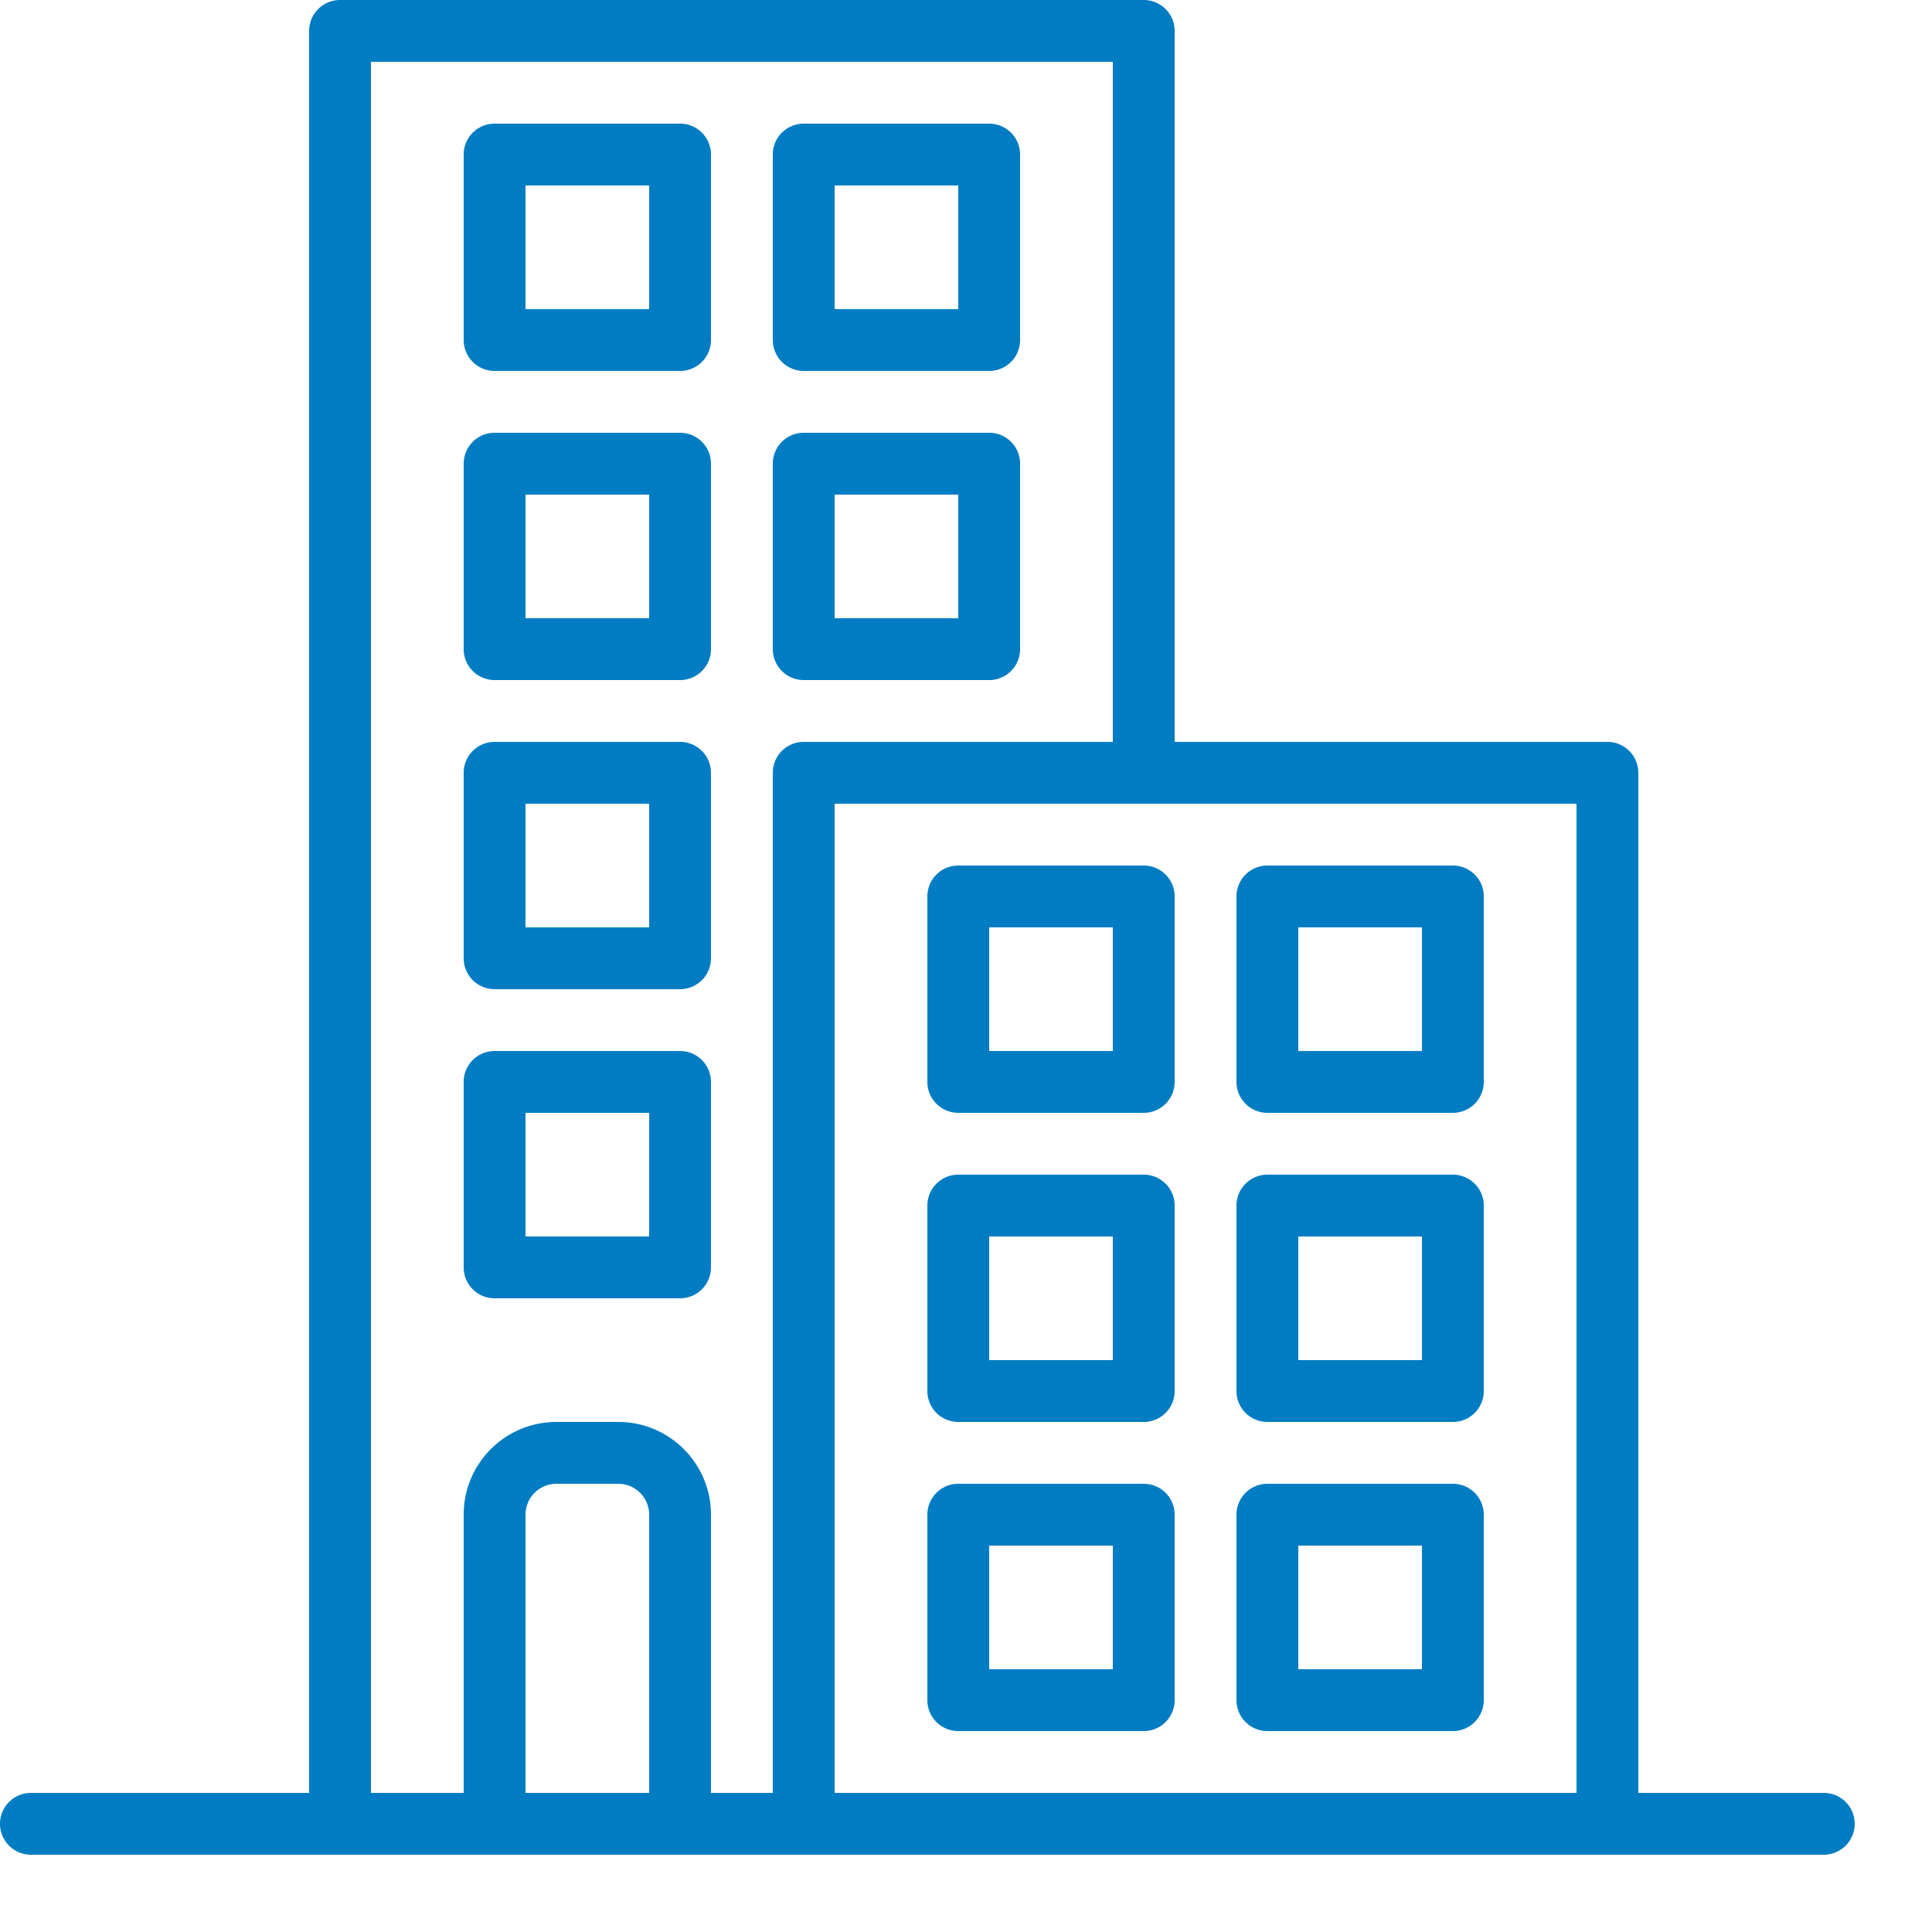 <svg width="480" height="480" viewBox="0 0 500 500" xmlns="http://www.w3.org/2000/svg">
    <path d="M472 464a8 8 0 010 16H8a8 8 0 010-16h72V8a8 8 0 018-8h208a8 8 0 018 8v184h112a8 8 0 018 8v264h48zm-304 0v-72a8 8 0 00-8-8h-16a8 8 0 00-8 8v72h32zm32-264a8 8 0 018-8h80V16H96v448h24v-72c0-13.255 10.745-24 24-24h16c13.255 0 24 10.745 24 24v72h16V200zm208 264V208H216v256h192zM256 112a8 8 0 018 8v48a8 8 0 01-8 8h-48a8 8 0 01-8-8v-48a8 8 0 018-8h48zm-8 48v-32h-32v32h32zm8-128a8 8 0 018 8v48a8 8 0 01-8 8h-48a8 8 0 01-8-8V40a8 8 0 018-8h48zm-8 48V48h-32v32h32zm-72 32a8 8 0 018 8v48a8 8 0 01-8 8h-48a8 8 0 01-8-8v-48a8 8 0 018-8h48zm-8 48v-32h-32v32h32zm8-128a8 8 0 018 8v48a8 8 0 01-8 8h-48a8 8 0 01-8-8V40a8 8 0 018-8h48zm-8 48V48h-32v32h32zm8 112a8 8 0 018 8v48a8 8 0 01-8 8h-48a8 8 0 01-8-8v-48a8 8 0 018-8h48zm-8 48v-32h-32v32h32zm8 32a8 8 0 018 8v48a8 8 0 01-8 8h-48a8 8 0 01-8-8v-48a8 8 0 018-8h48zm-8 48v-32h-32v32h32zm160 48a8 8 0 01-8-8v-48a8 8 0 018-8h48a8 8 0 018 8v48a8 8 0 01-8 8h-48zm8-48v32h32v-32h-32zm-8-32a8 8 0 01-8-8v-48a8 8 0 018-8h48a8 8 0 018 8v48a8 8 0 01-8 8h-48zm8-48v32h32v-32h-32zm-8 208a8 8 0 01-8-8v-48a8 8 0 018-8h48a8 8 0 018 8v48a8 8 0 01-8 8h-48zm8-48v32h32v-32h-32zm-88-32a8 8 0 01-8-8v-48a8 8 0 018-8h48a8 8 0 018 8v48a8 8 0 01-8 8h-48zm8-48v32h32v-32h-32zm-8-32a8 8 0 01-8-8v-48a8 8 0 018-8h48a8 8 0 018 8v48a8 8 0 01-8 8h-48zm8-48v32h32v-32h-32zm-8 208a8 8 0 01-8-8v-48a8 8 0 018-8h48a8 8 0 018 8v48a8 8 0 01-8 8h-48zm8-48v32h32v-32h-32z" fill-rule="nonzero" fill="#007cc3"/>
</svg>

